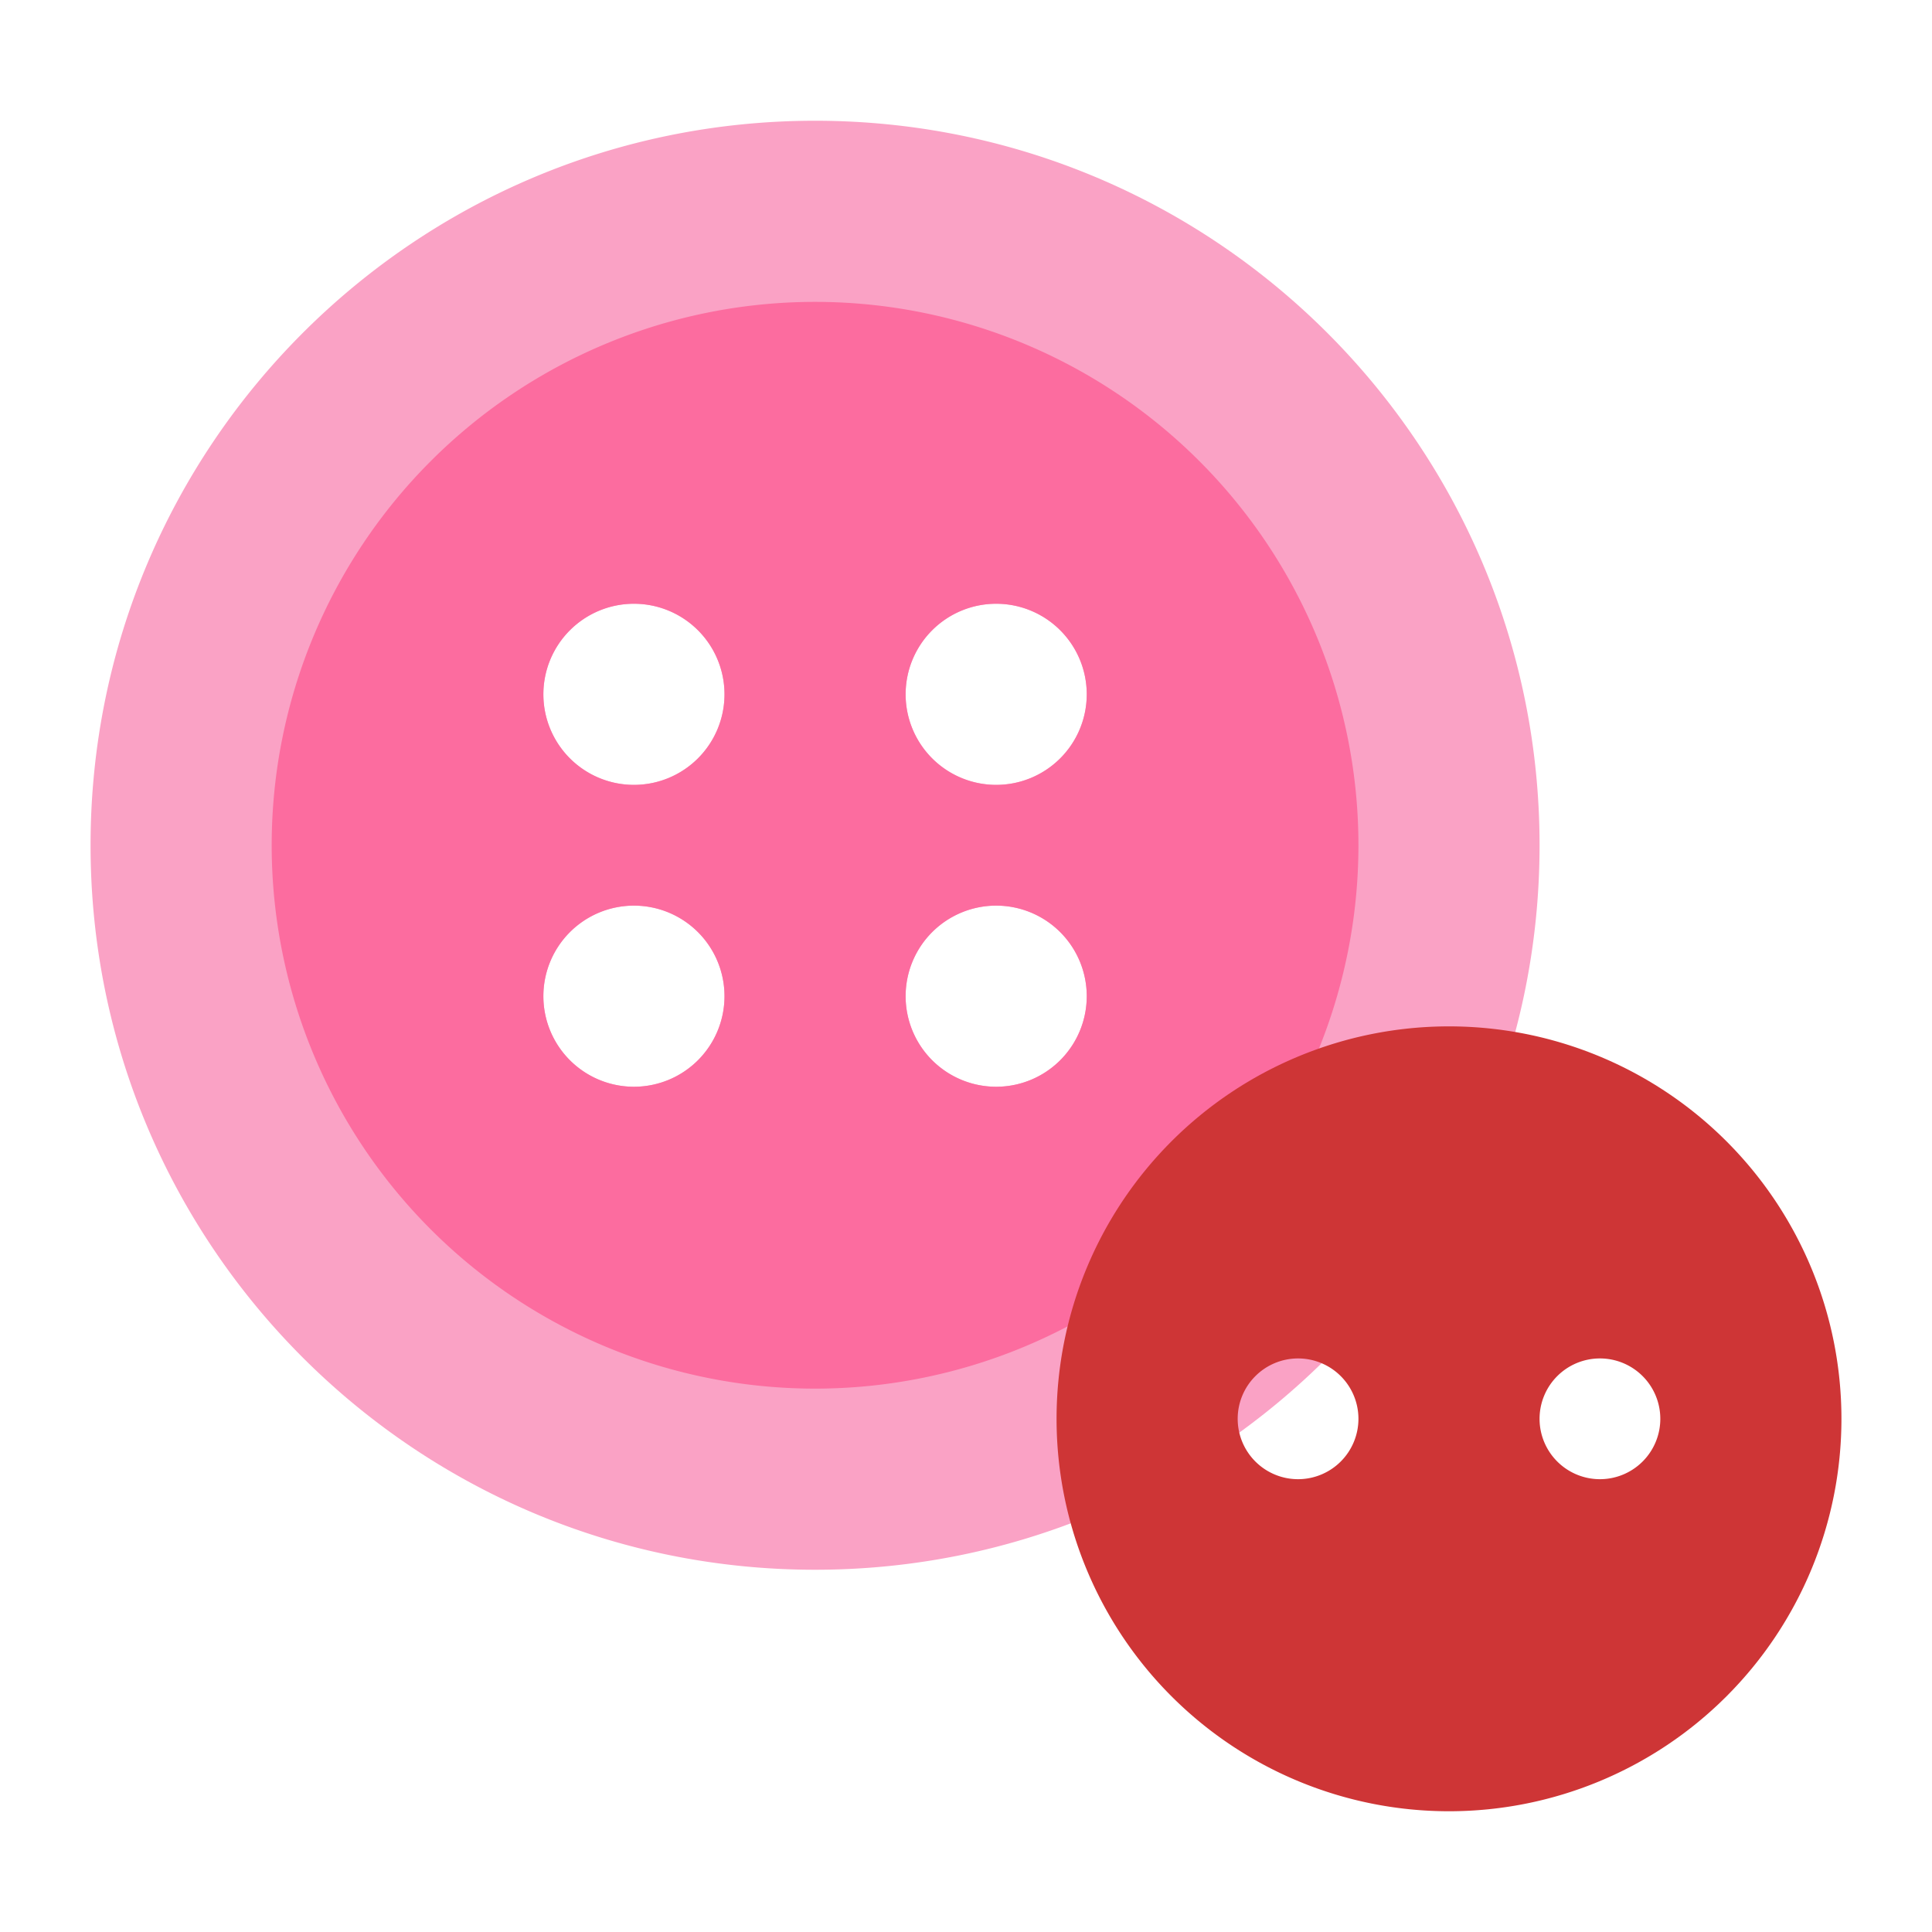 <svg id="Flat" height="512" viewBox="0 0 512 512" width="512" xmlns="http://www.w3.org/2000/svg"><path d="m216 32c-106.04 0-192 85.96-192 192s85.96 192 192 192 192-85.96 192-192-85.96-192-192-192zm24 232a24 24 0 1 1 24 24 24.006 24.006 0 0 1 -24-24zm24-56a24 24 0 1 1 24-24 24.006 24.006 0 0 1 -24 24zm-120 56a24 24 0 1 1 24 24 24.006 24.006 0 0 1 -24-24zm24-56a24 24 0 1 1 24-24 24.006 24.006 0 0 1 -24 24z" fill="#faa2c5"/><path d="m216 80a144 144 0 1 0 144 144 144 144 0 0 0 -144-144zm-48 208a24 24 0 1 1 24-24 24.006 24.006 0 0 1 -24 24zm0-80a24 24 0 1 1 24-24 24.006 24.006 0 0 1 -24 24zm96 80a24 24 0 1 1 24-24 24.006 24.006 0 0 1 -24 24zm0-80a24 24 0 1 1 24-24 24.006 24.006 0 0 1 -24 24z" fill="#fc6c9f"/><path d="m384 272a104 104 0 1 0 104 104 104 104 0 0 0 -104-104zm-40 120a16 16 0 1 1 16-16 16 16 0 0 1 -16 16zm80 0a16 16 0 1 1 16-16 16 16 0 0 1 -16 16z" fill="#ce3536"/></svg>